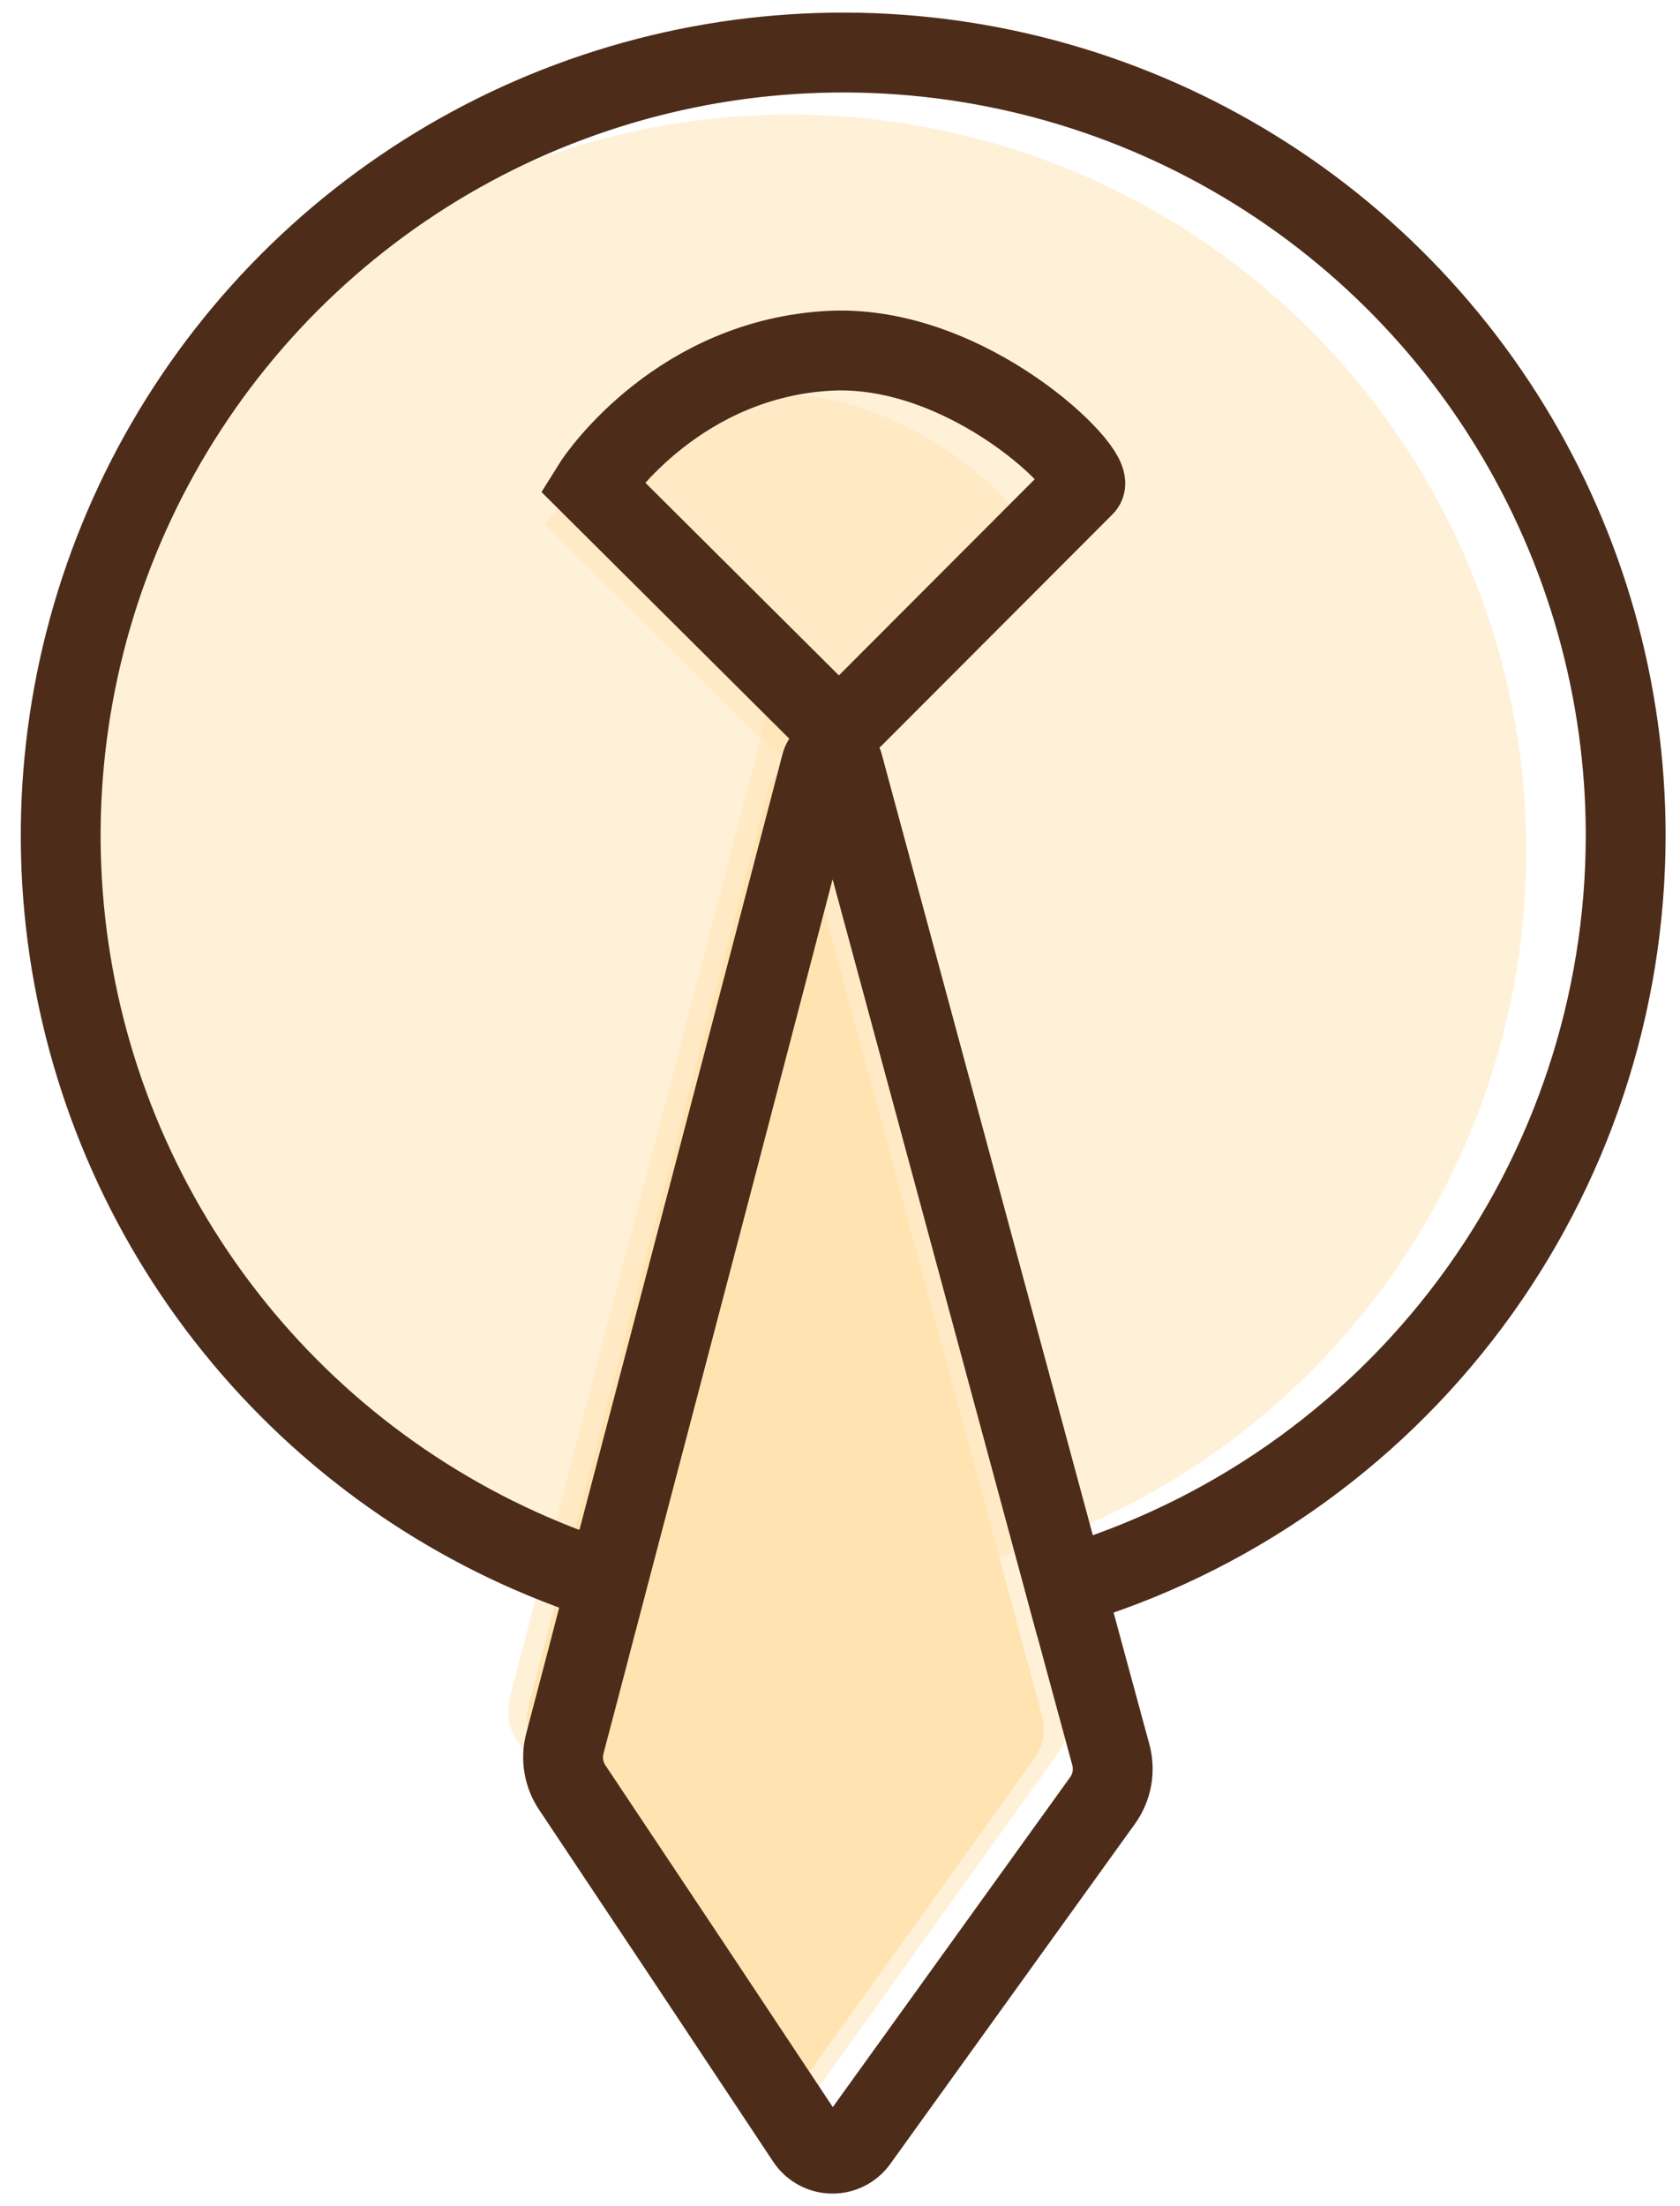 <svg width="64" height="84" viewBox="0 0 64 84" fill="none" xmlns="http://www.w3.org/2000/svg">
<path opacity="0.5" d="M58.145 32.399C58.145 38.447 56.189 44.334 52.569 49.179C48.95 54.025 43.861 57.571 38.062 59.289L30.097 29.829C30.075 29.743 30.025 29.667 29.955 29.613C29.885 29.558 29.799 29.529 29.71 29.529C29.622 29.529 29.535 29.558 29.465 29.613C29.395 29.667 29.345 29.743 29.323 29.829C26.77 39.612 24.212 49.379 21.652 59.132C16.713 57.57 12.303 54.67 8.912 50.754C5.521 46.838 3.281 42.059 2.441 36.947C1.6 31.836 2.193 26.591 4.152 21.796C6.11 17 9.36 12.841 13.539 9.78C17.718 6.719 22.663 4.875 27.826 4.454C32.989 4.032 38.168 5.049 42.788 7.392C47.408 9.735 51.289 13.312 54 17.726C56.711 22.14 58.146 27.219 58.145 32.399Z" fill="#FFE5B3"/>
<path opacity="0.5" d="M20.772 19.982L29.253 28.412C29.324 28.483 29.408 28.54 29.501 28.578C29.594 28.617 29.694 28.637 29.794 28.637C29.895 28.637 29.994 28.617 30.087 28.578C30.18 28.54 30.265 28.483 30.336 28.412L38.751 19.977C39.257 19.471 34.571 14.815 29.501 15.043C24.036 15.291 21.081 19.521 20.772 19.982Z" fill="#FFE5B3"/>
<path opacity="0.5" d="M39.397 66.97L30.654 79.15C30.548 79.296 30.409 79.415 30.248 79.495C30.087 79.576 29.909 79.616 29.728 79.612C29.548 79.609 29.372 79.562 29.214 79.475C29.056 79.388 28.921 79.264 28.822 79.114L20.397 66.499C20.245 66.271 20.143 66.013 20.098 65.743C20.053 65.473 20.065 65.196 20.134 64.931C20.643 62.998 21.149 61.065 21.652 59.132C24.212 49.379 26.769 39.611 29.323 29.828C29.345 29.743 29.395 29.667 29.465 29.612C29.535 29.558 29.621 29.529 29.71 29.529C29.799 29.529 29.885 29.558 29.955 29.612C30.025 29.667 30.075 29.743 30.097 29.828L38.062 59.273C38.608 61.297 39.154 63.322 39.696 65.31C39.775 65.591 39.789 65.887 39.738 66.174C39.686 66.462 39.57 66.734 39.397 66.97Z" fill="#FFCC66"/>
<path opacity="0.5" d="M40.268 66.808L30.806 80.005C30.691 80.163 30.54 80.29 30.365 80.377C30.191 80.465 29.997 80.508 29.802 80.505C29.607 80.501 29.416 80.451 29.244 80.358C29.073 80.264 28.927 80.131 28.817 79.97L19.709 66.307C19.545 66.061 19.434 65.782 19.386 65.49C19.337 65.198 19.35 64.899 19.426 64.612C19.972 62.517 20.524 60.422 21.065 58.327C23.835 47.762 26.604 37.181 29.374 26.585C29.399 26.493 29.454 26.412 29.53 26.353C29.605 26.295 29.698 26.264 29.794 26.264C29.89 26.264 29.982 26.295 30.058 26.353C30.134 26.412 30.189 26.493 30.214 26.585C33.091 37.222 35.967 47.856 38.841 58.489C39.428 60.665 40.026 62.851 40.612 65.032C40.691 65.335 40.701 65.652 40.642 65.959C40.582 66.266 40.455 66.556 40.268 66.808Z" fill="#FFE5B3"/>
<path d="M22.558 18.509L31.393 27.299C31.543 27.448 31.747 27.532 31.959 27.532C32.172 27.532 32.375 27.448 32.526 27.299L41.31 18.504C41.816 17.998 36.944 13.115 31.651 13.353C25.943 13.636 22.856 18.029 22.558 18.509Z" stroke="#4D2C19" stroke-width="3.041" stroke-miterlimit="10" stroke-linecap="round"/>
<path d="M41.999 68.559L32.678 81.508C32.566 81.663 32.419 81.788 32.248 81.874C32.077 81.96 31.888 82.003 31.696 82C31.505 81.997 31.318 81.948 31.149 81.857C30.981 81.766 30.837 81.636 30.73 81.478C27.762 77.001 24.785 72.528 21.799 68.058C21.637 67.816 21.528 67.543 21.48 67.256C21.431 66.969 21.443 66.675 21.516 66.393C22.059 64.339 22.597 62.284 23.13 60.23C25.852 49.853 28.571 39.473 31.287 29.09C31.31 28.998 31.363 28.916 31.438 28.858C31.512 28.799 31.604 28.768 31.699 28.768C31.794 28.768 31.886 28.799 31.961 28.858C32.036 28.916 32.089 28.998 32.112 29.09C34.935 39.524 37.757 49.96 40.577 60.397C41.154 62.532 41.736 64.678 42.318 66.813C42.398 67.11 42.411 67.42 42.356 67.722C42.3 68.024 42.179 68.31 41.999 68.559Z" stroke="#4D2C19" stroke-width="3.041" stroke-miterlimit="10" stroke-linecap="round"/>
<path d="M61.931 31.807C61.929 38.238 59.85 44.496 56.001 49.648C52.153 54.8 46.743 58.571 40.577 60.397C37.754 49.96 34.932 39.524 32.111 29.09C32.089 28.998 32.035 28.916 31.961 28.858C31.886 28.799 31.794 28.768 31.699 28.768C31.604 28.768 31.512 28.799 31.438 28.858C31.363 28.916 31.31 28.998 31.287 29.09C28.588 39.467 25.869 49.847 23.13 60.23C17.879 58.569 13.191 55.485 9.586 51.322C5.981 47.159 3.6 42.078 2.707 36.644C1.814 31.209 2.444 25.634 4.526 20.536C6.609 15.438 10.063 11.016 14.506 7.762C18.949 4.507 24.206 2.547 29.695 2.099C35.184 1.651 40.69 2.732 45.602 5.222C50.514 7.713 54.64 11.515 57.522 16.208C60.404 20.901 61.93 26.3 61.931 31.807Z" stroke="#4D2C19" stroke-width="3.041" stroke-miterlimit="10" stroke-linecap="round"/>
</svg>
